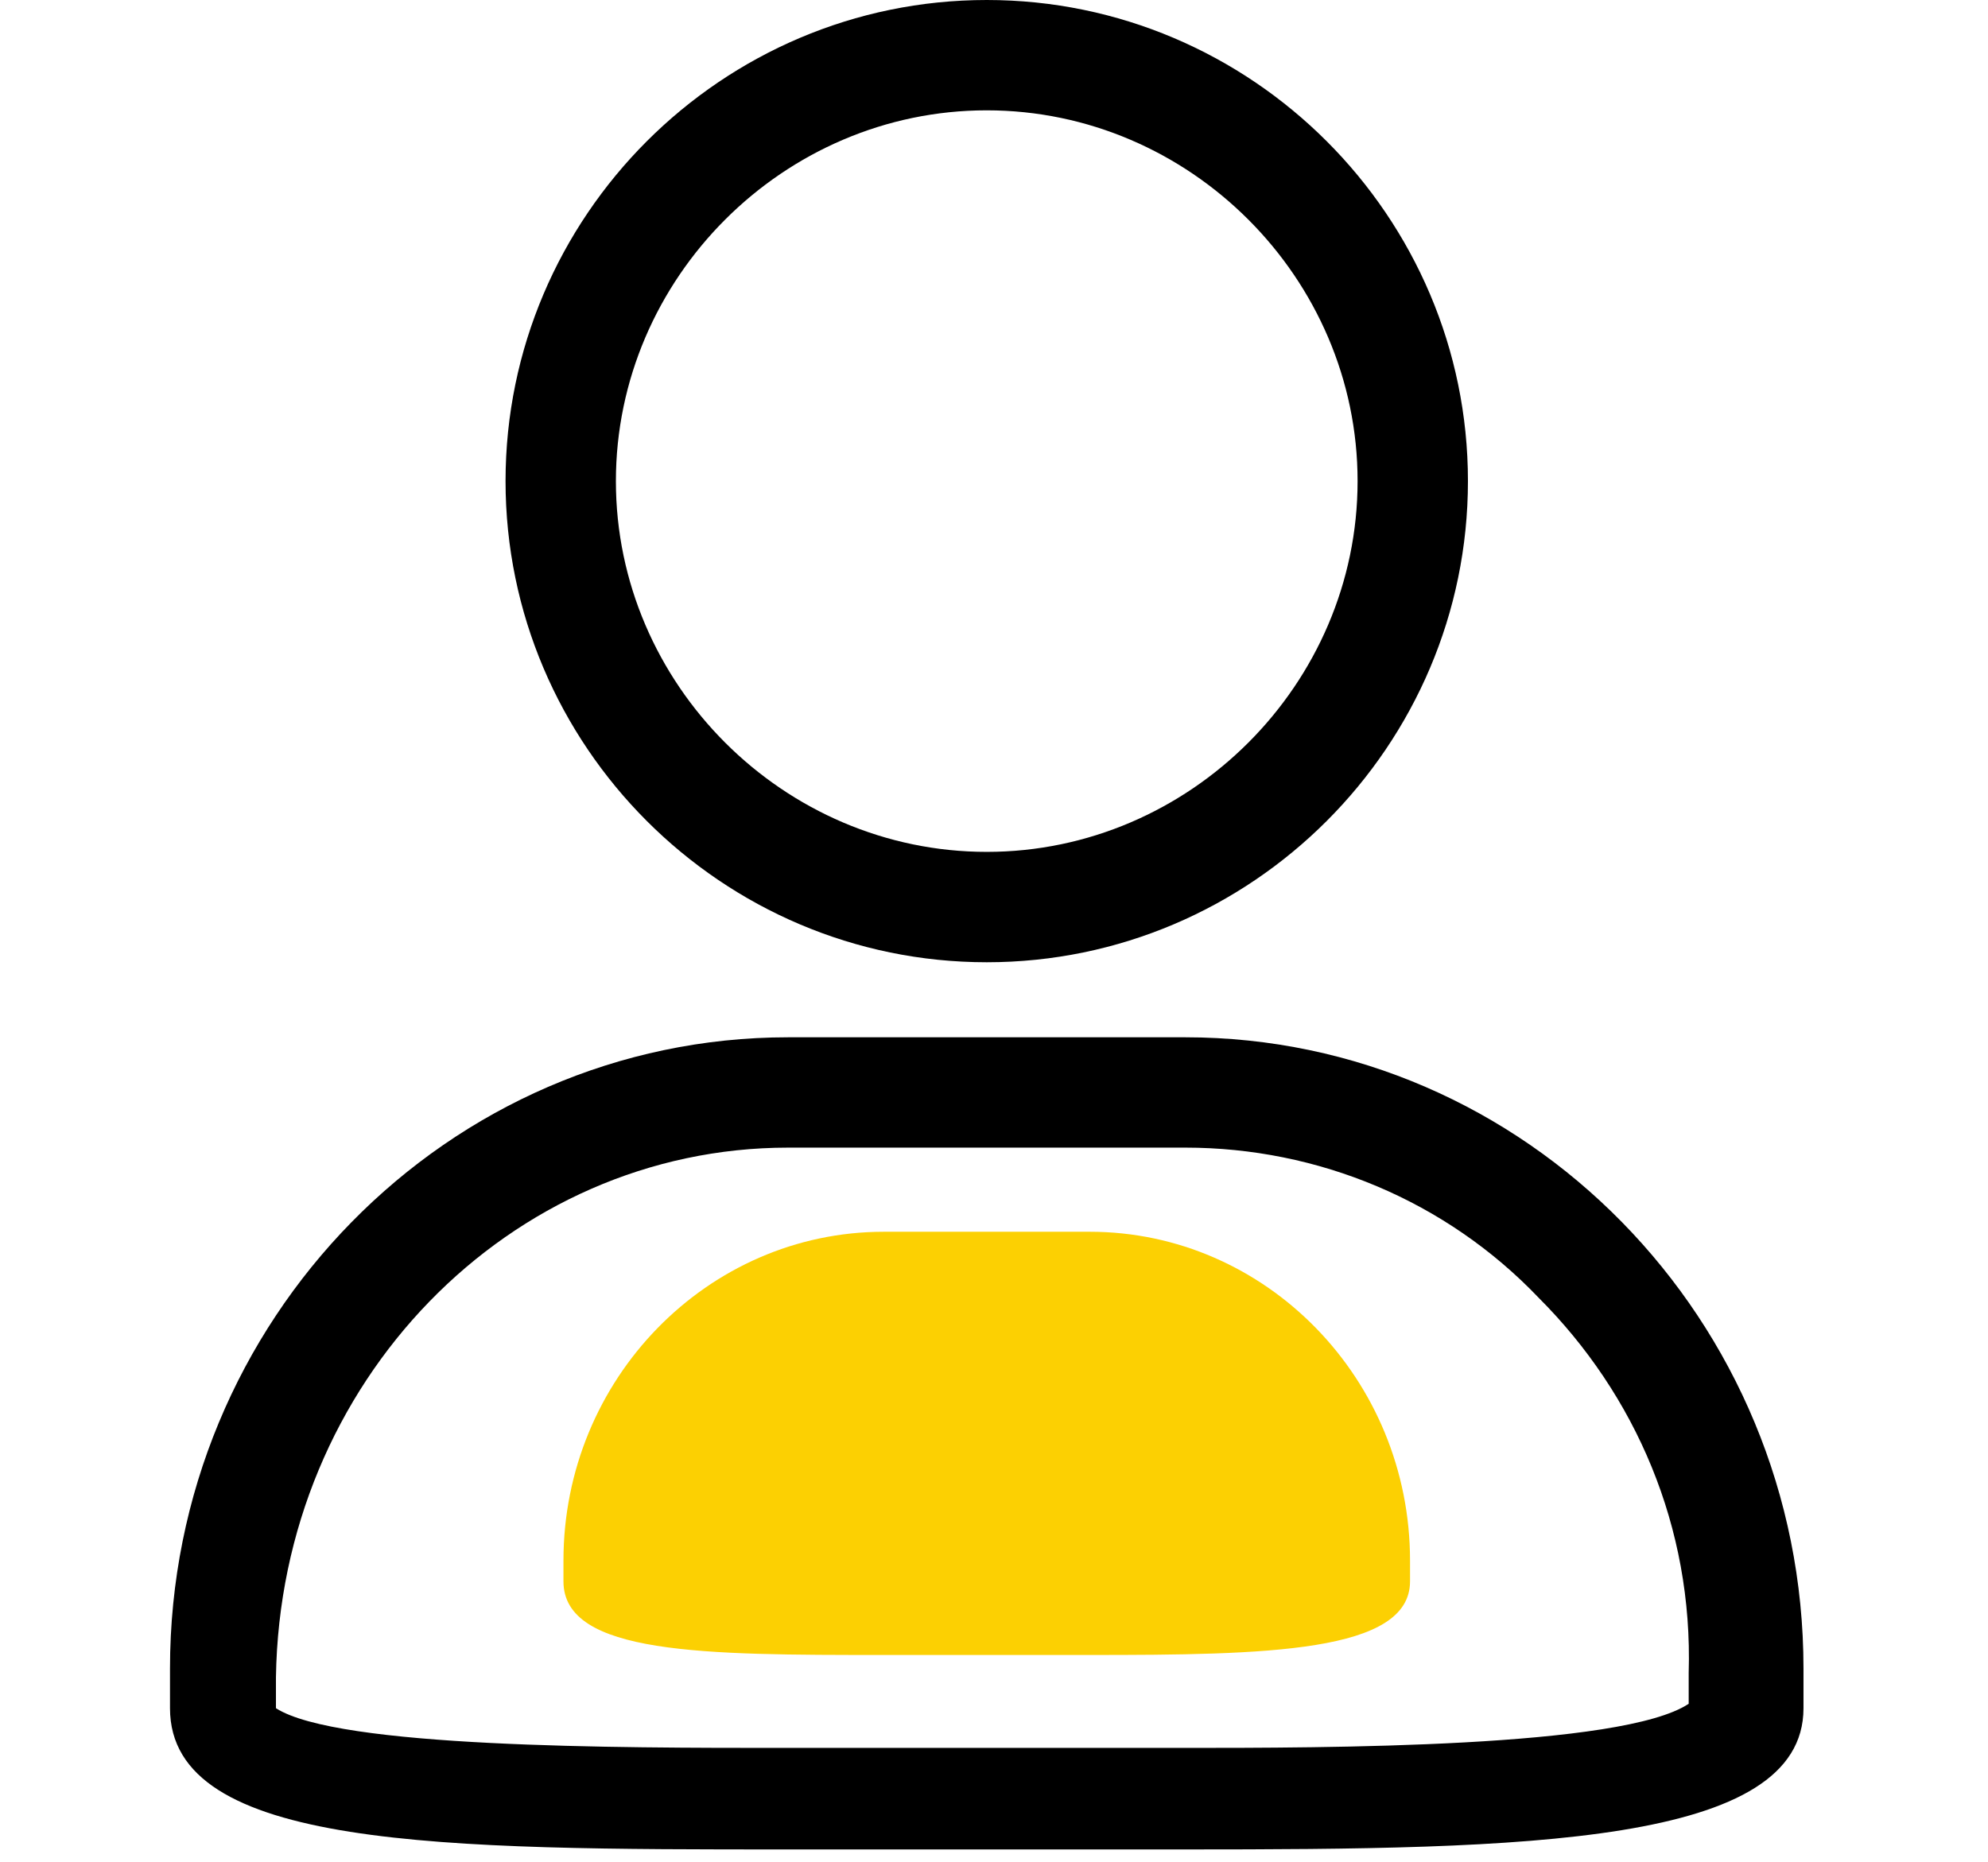 <?xml version="1.0" standalone="no"?><!DOCTYPE svg PUBLIC "-//W3C//DTD SVG 1.1//EN" "http://www.w3.org/Graphics/SVG/1.1/DTD/svg11.dtd"><svg t="1590222225558" class="icon" viewBox="0 0 1093 1024" version="1.1" xmlns="http://www.w3.org/2000/svg" p-id="4276" xmlns:xlink="http://www.w3.org/1999/xlink" width="93.93" height="88"><defs><style type="text/css"></style></defs><path d="M542.511 60.672c111.663 0 203.892 92.253 203.892 203.892 0 111.663-92.23 203.892-203.869 203.892-111.686 0-203.916-92.23-203.916-203.869 0-111.663 92.23-203.916 203.892-203.916m109.219 570.415c72.844 0 143.22 29.137 194.188 82.525 53.411 53.411 84.945 126.231 82.525 206.313v16.989c-36.399 24.273-199.028 24.273-279.133 24.273h-218.461c-92.23 0-245.132 0-279.133-21.83v-16.989c2.444-162.63 128.652-291.281 281.577-291.281h218.438M542.511 0c-145.641 0-264.564 118.924-264.564 264.564s118.924 264.588 264.564 264.588 264.564-118.924 264.564-264.588C807.098 118.947 688.175 0 542.511 0z m109.219 570.415h-218.438c-186.903 0-339.828 155.345-339.828 347.089v21.853c0 77.661 150.505 77.661 339.828 77.661h218.438c186.903 0 339.828-2.42 339.828-77.661v-21.853c0-191.767-152.902-347.089-339.828-347.089z" fill="#000000" p-id="4277"></path><path d="M599.133 677.353h-113.222c-96.861 0-176.128 80.943-176.128 180.876v11.38c0 40.471 77.987 40.471 176.128 40.471h113.222c96.861 0 176.105-1.257 176.105-40.495v-11.357c0-99.933-79.244-180.876-176.105-180.876z" fill="#FCD002" p-id="4278"></path></svg>